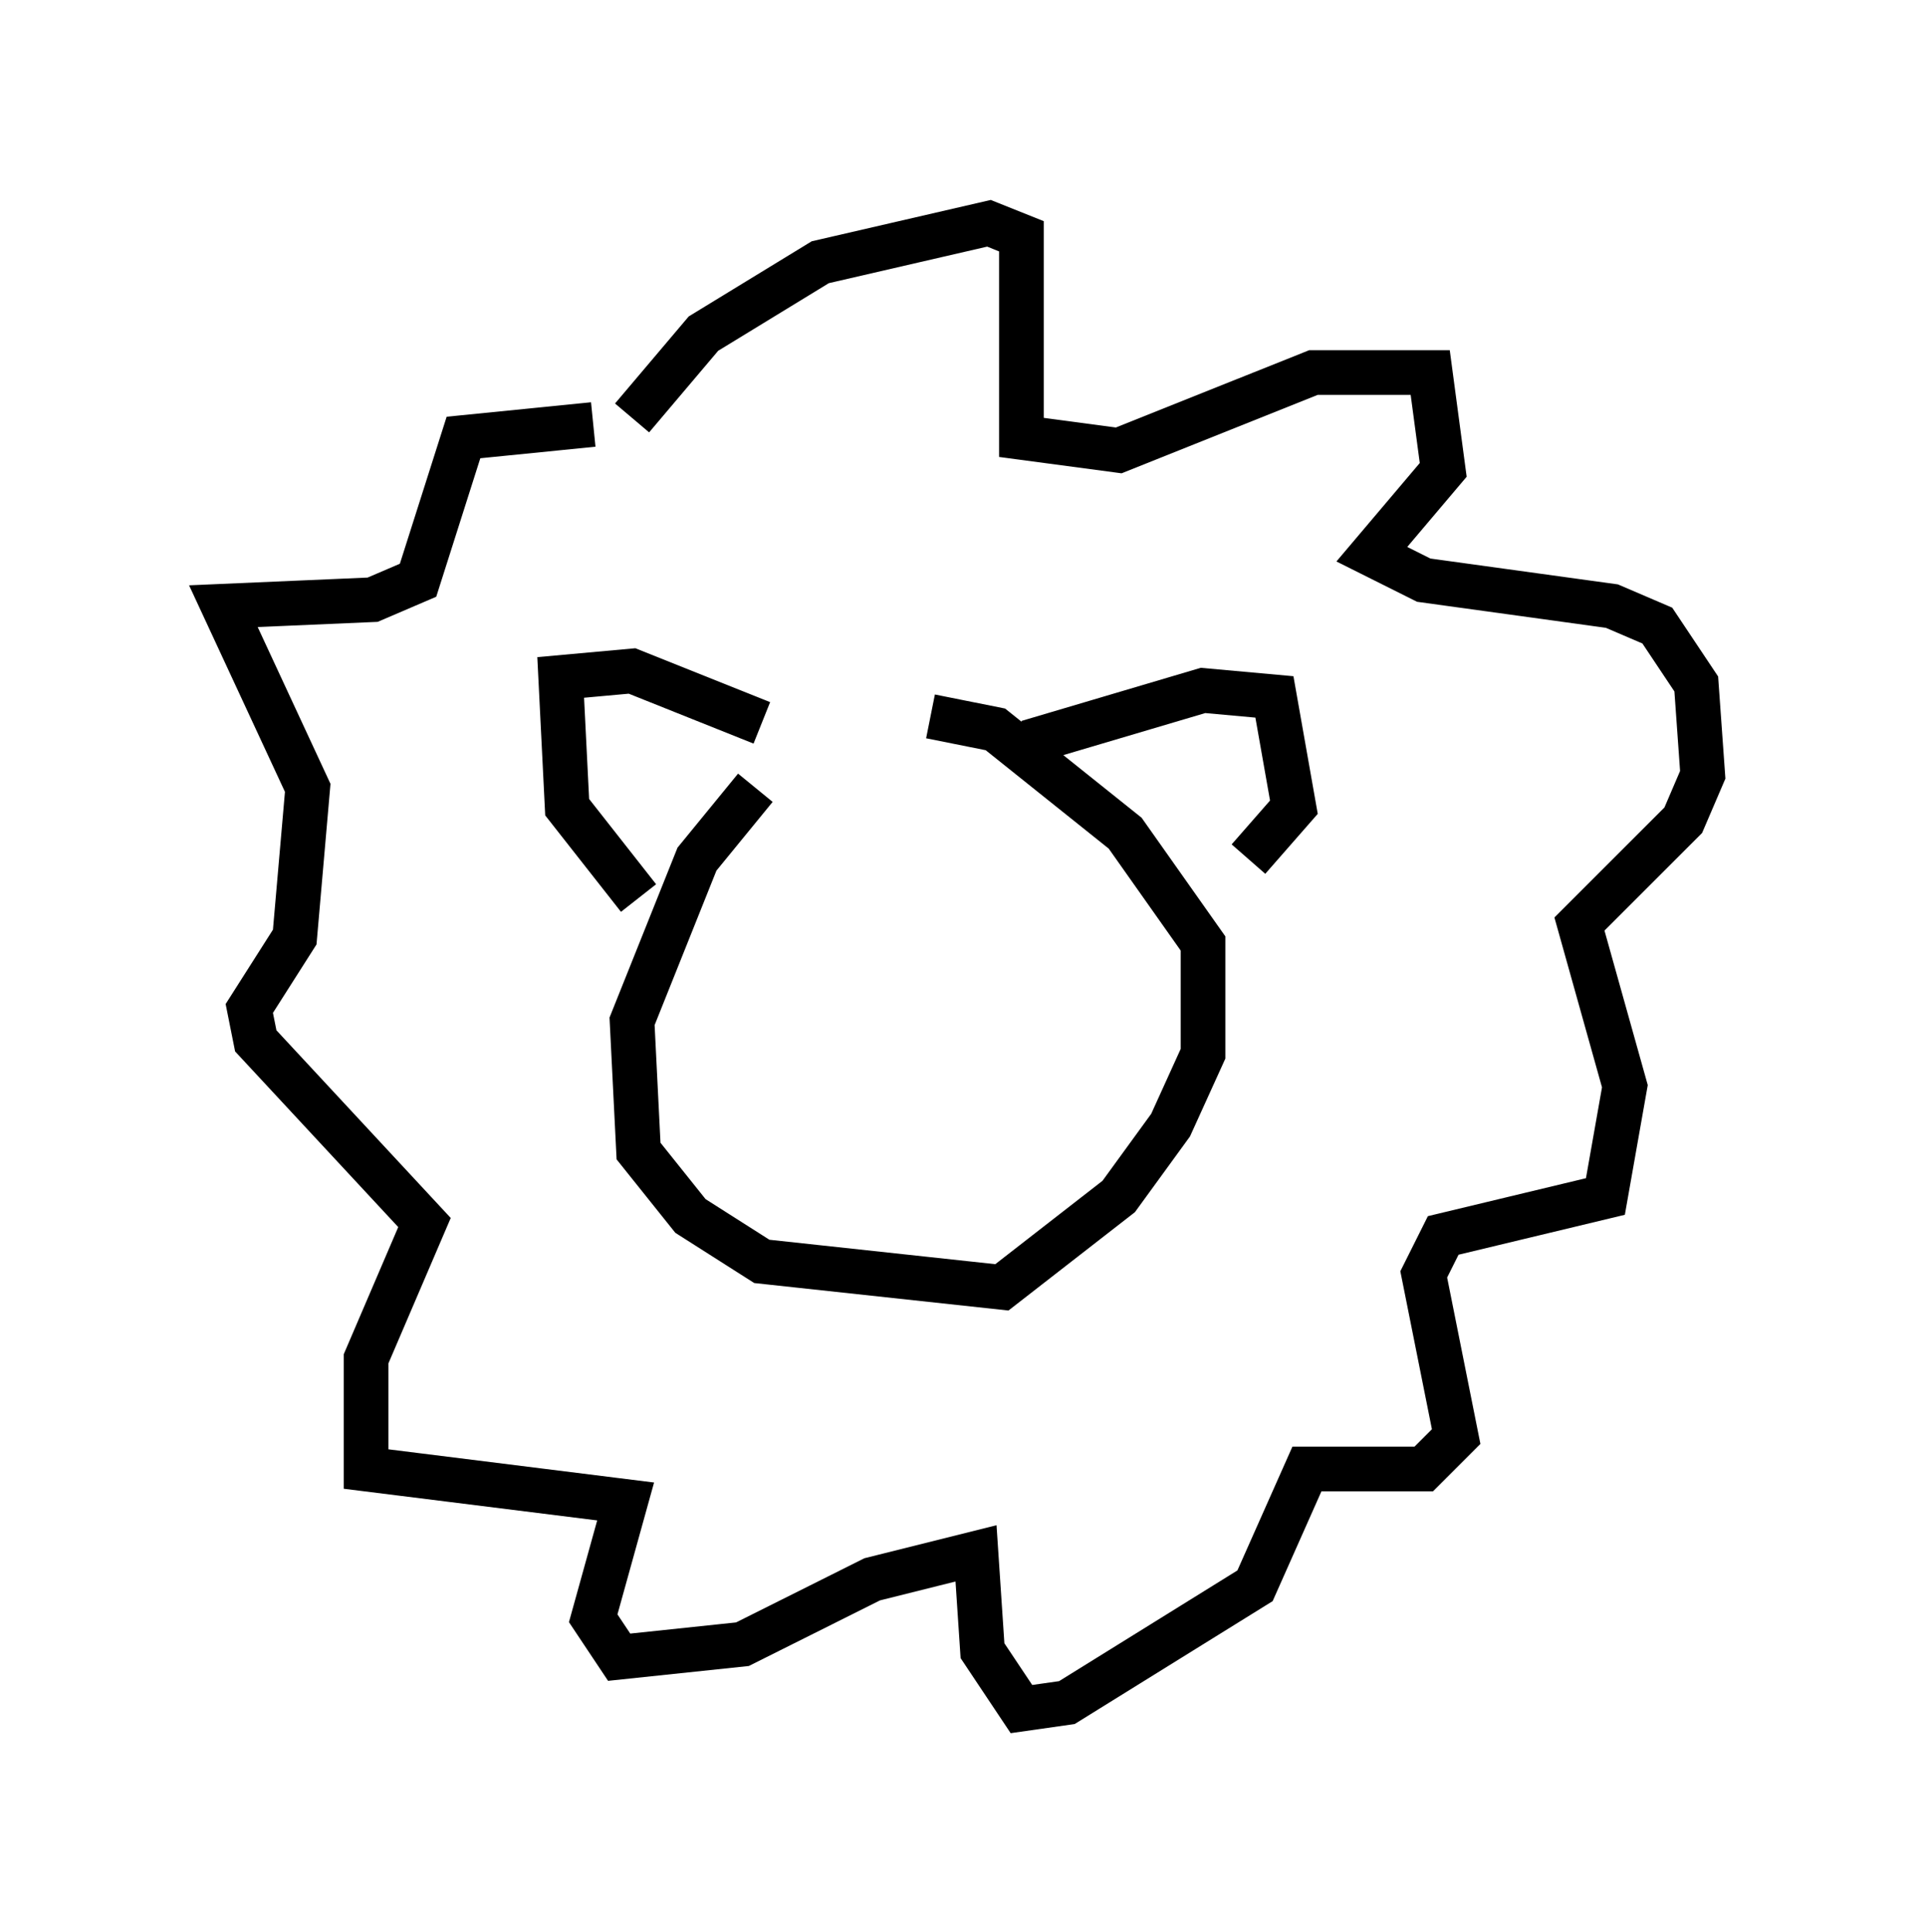 <?xml version="1.0" encoding="utf-8" ?>
<svg baseProfile="full" height="43.263" version="1.1" width="43.117" xmlns="http://www.w3.org/2000/svg" xmlns:ev="http://www.w3.org/2001/xml-events" xmlns:xlink="http://www.w3.org/1999/xlink"><defs /><rect fill="white" height="43.263" width="43.117" x="0" y="0" /><path d="M19.67, 16.475 m-2.76, 1.162 l-1.307, 1.598 -1.453, 3.631 l0.145, 2.905 1.162, 1.453 l1.598, 1.017 5.374, 0.581 l2.615, -2.034 1.162, -1.598 l0.726, -1.598 0.0, -2.469 l-1.743, -2.469 -2.905, -2.324 l-1.453, -0.291 m2.179, 0.581 l3.922, -1.162 1.598, 0.145 l0.436, 2.469 -1.017, 1.162 m-10.894, -3.05 l-2.905, -1.162 -1.598, 0.145 l0.145, 2.905 1.598, 2.034 m-0.145, -10.749 l1.598, -1.888 2.615, -1.598 l3.777, -0.872 0.726, 0.291 l0.0, 4.503 2.179, 0.291 l4.358, -1.743 2.615, 0.0 l0.291, 2.179 -1.598, 1.888 l1.162, 0.581 4.212, 0.581 l1.017, 0.436 0.872, 1.307 l0.145, 2.034 -0.436, 1.017 l-2.324, 2.324 1.017, 3.631 l-0.436, 2.469 -3.631, 0.872 l-0.436, 0.872 0.726, 3.631 l-0.726, 0.726 -2.615, 0.0 l-1.162, 2.615 -4.212, 2.615 l-1.017, 0.145 -0.872, -1.307 l-0.145, -2.179 -2.324, 0.581 l-2.905, 1.453 -2.76, 0.291 l-0.581, -0.872 0.726, -2.615 l-5.81, -0.726 0.0, -2.469 l1.307, -3.05 -3.777, -4.067 l-0.145, -0.726 1.017, -1.598 l0.291, -3.341 -1.888, -4.067 l3.341, -0.145 1.017, -0.436 l1.017, -3.196 2.905, -0.291 " fill="none" stroke="black" stroke-width="1" /></svg>